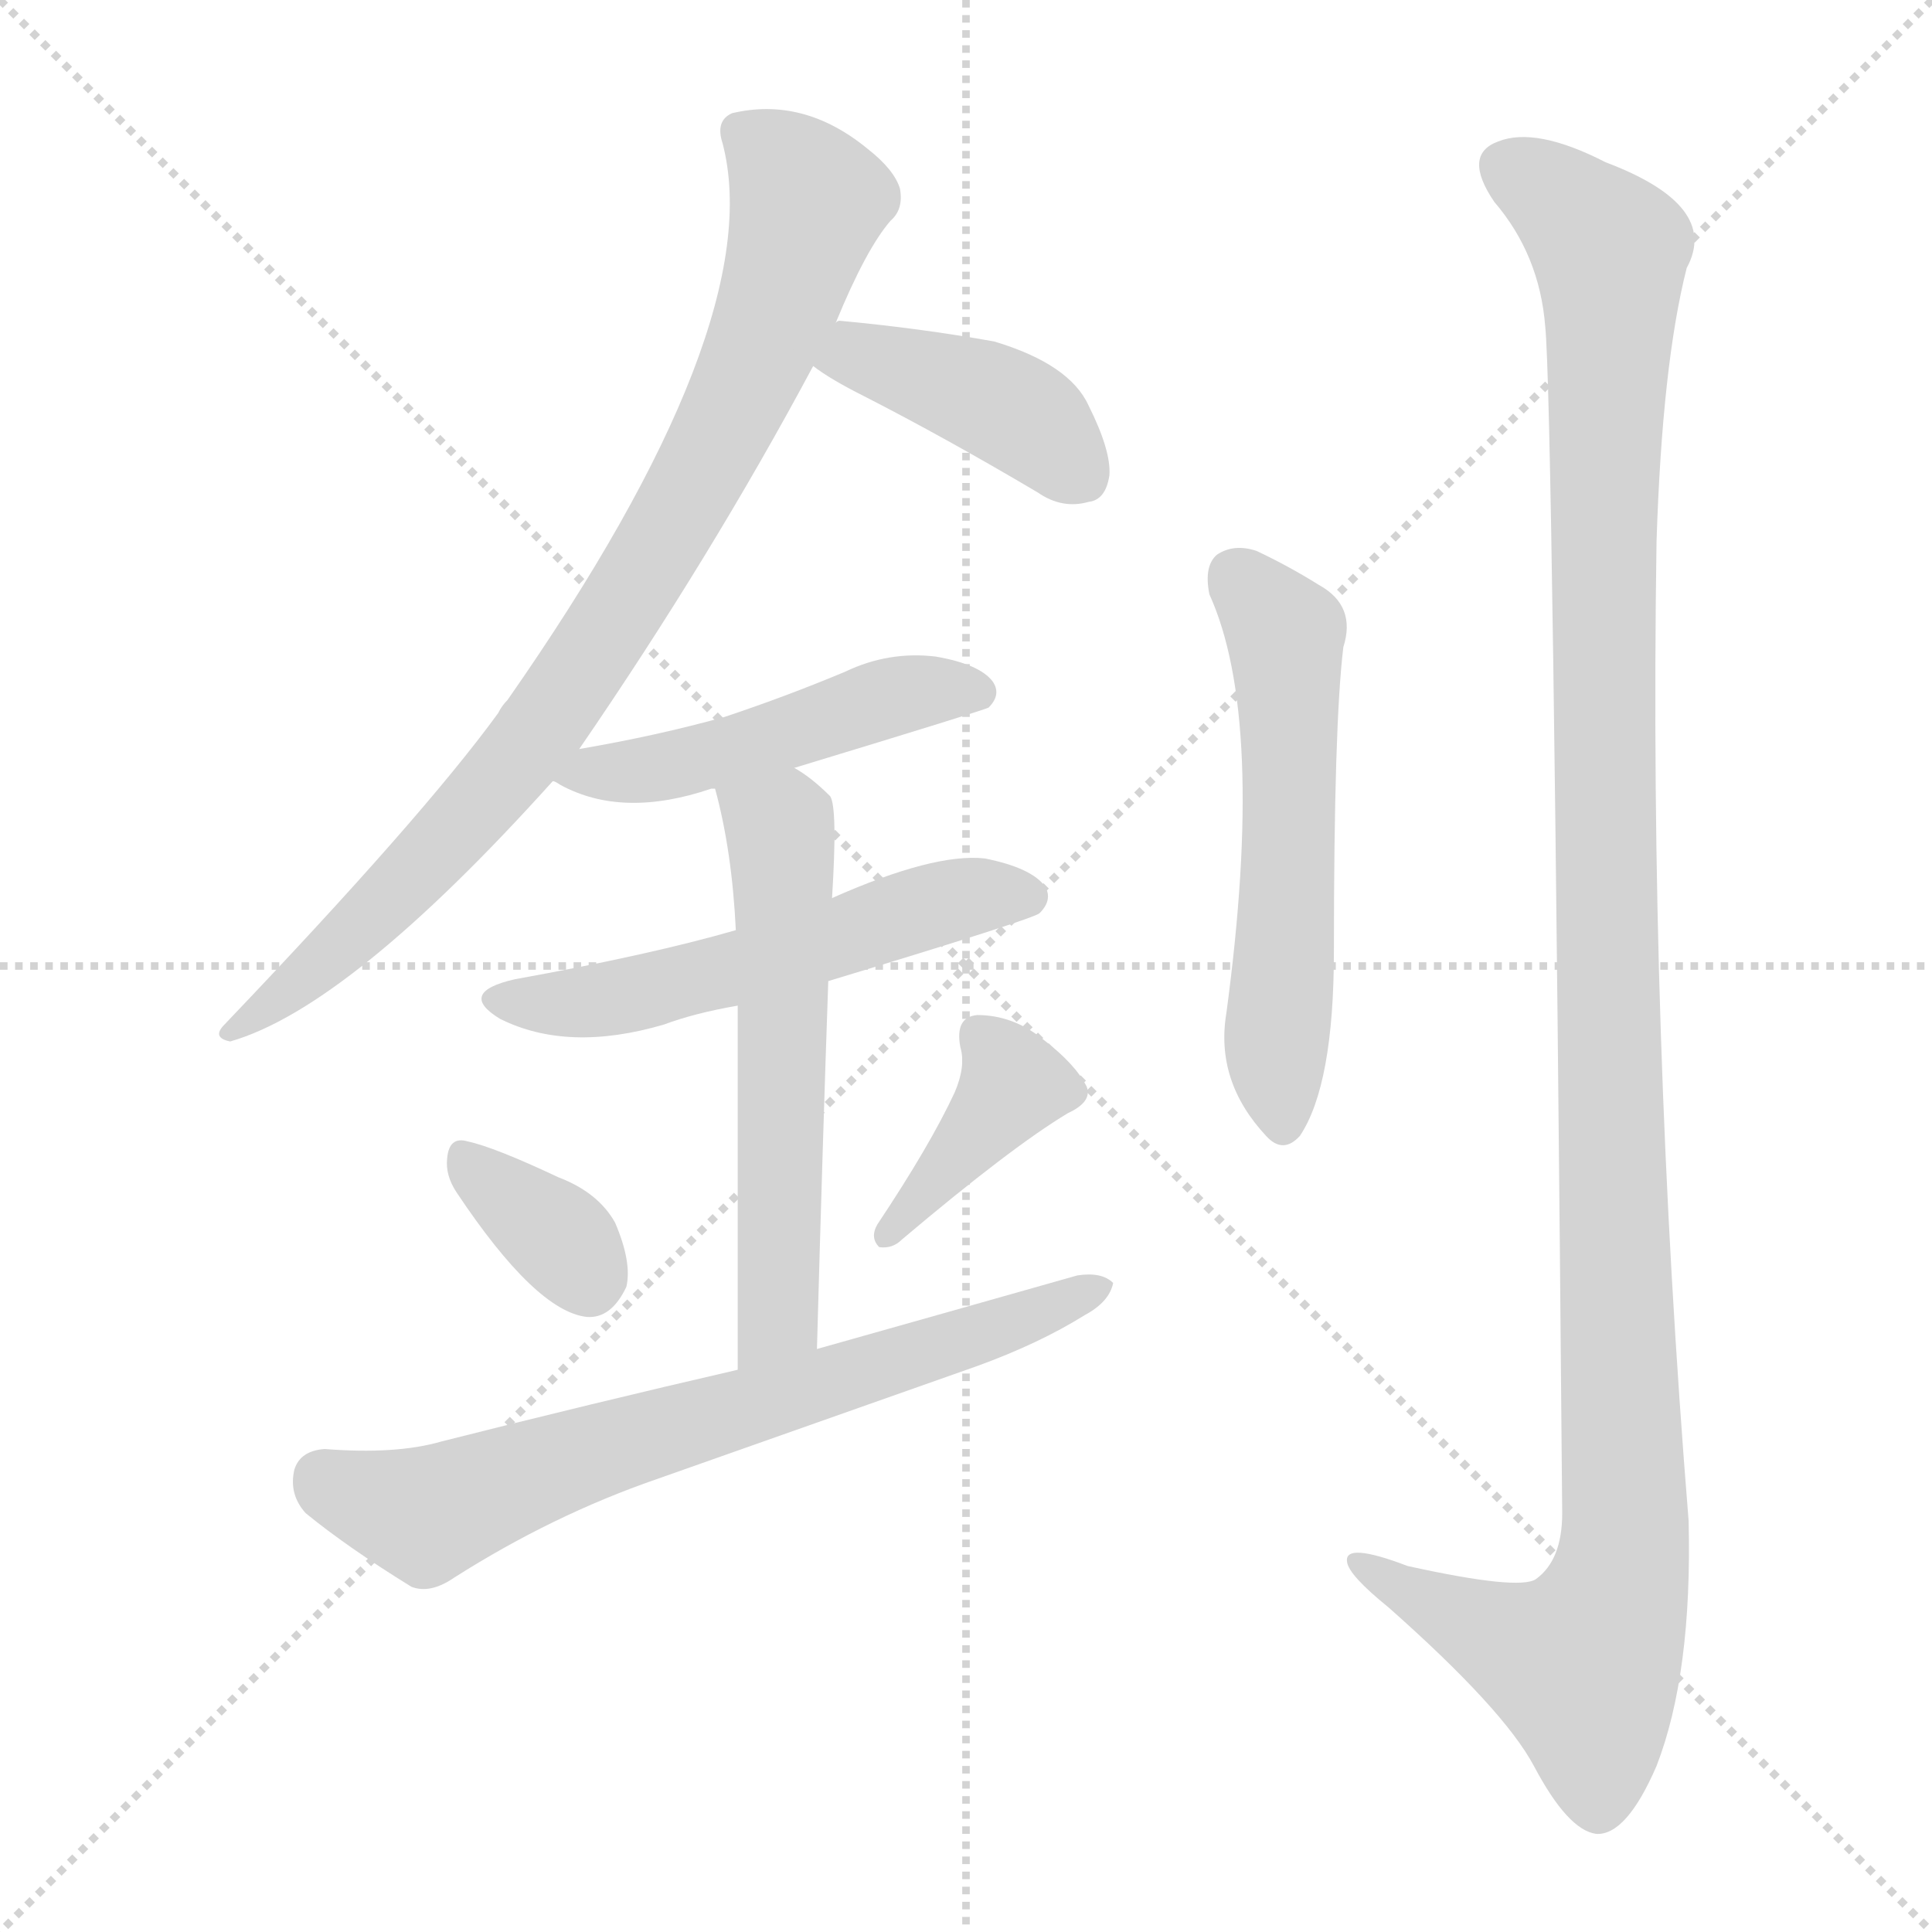 <svg version="1.1" viewBox="0 0 1024 1024" xmlns="http://www.w3.org/2000/svg">
  <g stroke="lightgray" stroke-dasharray="1,1" stroke-width="1" transform="scale(4, 4)">
    <line x1="0" y1="0" x2="256" y2="256"></line>
    <line x1="256" y1="0" x2="0" y2="256"></line>
    <line x1="128" y1="0" x2="128" y2="256"></line>
    <line x1="0" y1="128" x2="256" y2="128"></line>
  </g>
<g transform="scale(1, -1) translate(0, -900)">
   <style type="text/css">
    @keyframes keyframes0 {
      from {
       stroke: blue;
       stroke-dashoffset: 850;
       stroke-width: 128;
       }
       73% {
       animation-timing-function: step-end;
       stroke: blue;
       stroke-dashoffset: 0;
       stroke-width: 128;
       }
       to {
       stroke: black;
       stroke-width: 1024;
       }
       }
       #make-me-a-hanzi-animation-0 {
         animation: keyframes0 0.942s both;
         animation-delay: 0s;
         animation-timing-function: linear;
       }
    @keyframes keyframes1 {
      from {
       stroke: blue;
       stroke-dashoffset: 409;
       stroke-width: 128;
       }
       57% {
       animation-timing-function: step-end;
       stroke: blue;
       stroke-dashoffset: 0;
       stroke-width: 128;
       }
       to {
       stroke: black;
       stroke-width: 1024;
       }
       }
       #make-me-a-hanzi-animation-1 {
         animation: keyframes1 0.583s both;
         animation-delay: 0.942s;
         animation-timing-function: linear;
       }
    @keyframes keyframes2 {
      from {
       stroke: blue;
       stroke-dashoffset: 485;
       stroke-width: 128;
       }
       61% {
       animation-timing-function: step-end;
       stroke: blue;
       stroke-dashoffset: 0;
       stroke-width: 128;
       }
       to {
       stroke: black;
       stroke-width: 1024;
       }
       }
       #make-me-a-hanzi-animation-2 {
         animation: keyframes2 0.645s both;
         animation-delay: 1.525s;
         animation-timing-function: linear;
       }
    @keyframes keyframes3 {
      from {
       stroke: blue;
       stroke-dashoffset: 542;
       stroke-width: 128;
       }
       64% {
       animation-timing-function: step-end;
       stroke: blue;
       stroke-dashoffset: 0;
       stroke-width: 128;
       }
       to {
       stroke: black;
       stroke-width: 1024;
       }
       }
       #make-me-a-hanzi-animation-3 {
         animation: keyframes3 0.691s both;
         animation-delay: 2.169s;
         animation-timing-function: linear;
       }
    @keyframes keyframes4 {
      from {
       stroke: blue;
       stroke-dashoffset: 569;
       stroke-width: 128;
       }
       65% {
       animation-timing-function: step-end;
       stroke: blue;
       stroke-dashoffset: 0;
       stroke-width: 128;
       }
       to {
       stroke: black;
       stroke-width: 1024;
       }
       }
       #make-me-a-hanzi-animation-4 {
         animation: keyframes4 0.713s both;
         animation-delay: 2.86s;
         animation-timing-function: linear;
       }
    @keyframes keyframes5 {
      from {
       stroke: blue;
       stroke-dashoffset: 344;
       stroke-width: 128;
       }
       53% {
       animation-timing-function: step-end;
       stroke: blue;
       stroke-dashoffset: 0;
       stroke-width: 128;
       }
       to {
       stroke: black;
       stroke-width: 1024;
       }
       }
       #make-me-a-hanzi-animation-5 {
         animation: keyframes5 0.53s both;
         animation-delay: 3.573s;
         animation-timing-function: linear;
       }
    @keyframes keyframes6 {
      from {
       stroke: blue;
       stroke-dashoffset: 390;
       stroke-width: 128;
       }
       56% {
       animation-timing-function: step-end;
       stroke: blue;
       stroke-dashoffset: 0;
       stroke-width: 128;
       }
       to {
       stroke: black;
       stroke-width: 1024;
       }
       }
       #make-me-a-hanzi-animation-6 {
         animation: keyframes6 0.567s both;
         animation-delay: 4.103s;
         animation-timing-function: linear;
       }
    @keyframes keyframes7 {
      from {
       stroke: blue;
       stroke-dashoffset: 692;
       stroke-width: 128;
       }
       69% {
       animation-timing-function: step-end;
       stroke: blue;
       stroke-dashoffset: 0;
       stroke-width: 128;
       }
       to {
       stroke: black;
       stroke-width: 1024;
       }
       }
       #make-me-a-hanzi-animation-7 {
         animation: keyframes7 0.813s both;
         animation-delay: 4.671s;
         animation-timing-function: linear;
       }
    @keyframes keyframes8 {
      from {
       stroke: blue;
       stroke-dashoffset: 557;
       stroke-width: 128;
       }
       64% {
       animation-timing-function: step-end;
       stroke: blue;
       stroke-dashoffset: 0;
       stroke-width: 128;
       }
       to {
       stroke: black;
       stroke-width: 1024;
       }
       }
       #make-me-a-hanzi-animation-8 {
         animation: keyframes8 0.703s both;
         animation-delay: 5.484s;
         animation-timing-function: linear;
       }
    @keyframes keyframes9 {
      from {
       stroke: blue;
       stroke-dashoffset: 1214;
       stroke-width: 128;
       }
       80% {
       animation-timing-function: step-end;
       stroke: blue;
       stroke-dashoffset: 0;
       stroke-width: 128;
       }
       to {
       stroke: black;
       stroke-width: 1024;
       }
       }
       #make-me-a-hanzi-animation-9 {
         animation: keyframes9 1.238s both;
         animation-delay: 6.187s;
         animation-timing-function: linear;
       }
</style>
<path d="M 307.0 503.0 Q 377.0 605.0 431.0 706.0 L 443.0 729.0 Q 459.0 768.0 472.0 783.0 Q 479.0 789.0 477.0 800.0 Q 474.0 810.0 460.0 821.0 Q 426.0 849.0 388.0 840.0 Q 379.0 836.0 383.0 824.0 Q 408.0 728.0 269.0 529.0 Q 266.0 526.0 264.0 522.0 Q 224.0 467.0 119.0 357.0 Q 112.0 350.0 122.0 348.0 Q 185.0 366.0 293.0 486.0 L 307.0 503.0 Z" fill="lightgray"></path> 
<path d="M 431.0 706.0 Q 440.0 699.0 458.0 690.0 Q 501.0 668.0 550.0 639.0 Q 563.0 630.0 577.0 634.0 Q 586.0 635.0 588.0 648.0 Q 589.0 661.0 577.0 685.0 Q 567.0 707.0 527.0 719.0 Q 488.0 726.0 445.0 730.0 Q 444.0 730.0 443.0 729.0 C 413.0 725.0 407.0 724.0 431.0 706.0 Z" fill="lightgray"></path> 
<path d="M 421.0 493.0 Q 523.0 524.0 524.0 525.0 Q 531.0 532.0 526.0 539.0 Q 519.0 548.0 496.0 552.0 Q 471.0 555.0 448.0 544.0 Q 417.0 531.0 384.0 520.0 Q 348.0 510.0 307.0 503.0 C 277.0 498.0 272.0 497.0 293.0 486.0 Q 294.0 486.0 297.0 484.0 Q 330.0 466.0 377.0 482.0 L 379.0 482.0 L 421.0 493.0 Z" fill="lightgray"></path> 
<path d="M 439.0 380.0 Q 548.0 413.0 551.0 416.0 Q 558.0 423.0 554.0 430.0 Q 547.0 440.0 522.0 445.0 Q 495.0 448.0 441.0 424.0 L 390.0 407.0 Q 345.0 394.0 273.0 381.0 Q 242.0 374.0 265.0 360.0 Q 301.0 342.0 352.0 357.0 Q 368.0 363.0 391.0 367.0 L 439.0 380.0 Z" fill="lightgray"></path> 
<path d="M 433.0 185.0 Q 436.0 294.0 439.0 380.0 L 441.0 424.0 Q 444.0 472.0 440.0 478.0 Q 430.0 488.0 421.0 493.0 C 396.0 510.0 372.0 511.0 379.0 482.0 Q 388.0 449.0 390.0 407.0 L 391.0 367.0 Q 391.0 303.0 391.0 174.0 C 391.0 144.0 432.0 155.0 433.0 185.0 Z" fill="lightgray"></path> 
<path d="M 242.0 268.0 Q 284.0 205.0 311.0 202.0 Q 324.0 201.0 332.0 218.0 Q 335.0 231.0 326.0 252.0 Q 317.0 268.0 296.0 276.0 Q 262.0 292.0 248.0 295.0 Q 238.0 298.0 237.0 286.0 Q 236.0 277.0 242.0 268.0 Z" fill="lightgray"></path> 
<path d="M 506.0 321.0 Q 493.0 293.0 465.0 251.0 Q 461.0 244.0 466.0 239.0 Q 473.0 238.0 478.0 243.0 Q 536.0 292.0 566.0 310.0 Q 579.0 316.0 576.0 324.0 Q 570.0 336.0 553.0 349.0 Q 537.0 362.0 518.0 362.0 Q 506.0 361.0 509.0 345.0 Q 512.0 335.0 506.0 321.0 Z" fill="lightgray"></path> 
<path d="M 391.0 174.0 Q 313.0 156.0 234.0 136.0 Q 210.0 129.0 172.0 132.0 Q 159.0 131.0 156.0 121.0 Q 153.0 108.0 162.0 98.0 Q 184.0 80.0 218.0 59.0 Q 228.0 55.0 241.0 64.0 Q 293.0 97.0 348.0 116.0 L 518.0 176.0 Q 551.0 188.0 575.0 203.0 Q 588.0 210.0 590.0 220.0 Q 584.0 226.0 571.0 224.0 Q 504.0 205.0 433.0 185.0 L 391.0 174.0 Z" fill="lightgray"></path> 
<path d="M 641.0 585.0 Q 671.0 519.0 650.0 363.0 Q 644.0 327.0 671.0 298.0 Q 680.0 288.0 689.0 298.0 Q 707.0 325.0 707.0 396.0 Q 707.0 516.0 712.0 557.0 Q 719.0 579.0 699.0 590.0 Q 683.0 600.0 666.0 608.0 Q 654.0 612.0 645.0 606.0 Q 638.0 600.0 641.0 585.0 Z" fill="lightgray"></path> 
<path d="M 819.0 727.0 Q 823.0 688.0 828.0 98.0 Q 828.0 73.0 814.0 63.0 Q 805.0 57.0 746.0 70.0 Q 712.0 83.0 714.0 72.0 Q 715.0 65.0 736.0 48.0 Q 797.0 -6.0 813.0 -36.0 Q 831.0 -70.0 846.0 -72.0 Q 862.0 -73.0 878.0 -36.0 Q 897.0 13.0 895.0 94.0 Q 874.0 353.0 878.0 613.0 Q 881.0 707.0 894.0 758.0 Q 912.0 791.0 851.0 814.0 Q 814.0 833.0 794.0 825.0 Q 775.0 818.0 792.0 793.0 Q 816.0 765.0 819.0 727.0 Z" fill="lightgray"></path> 
      <clipPath id="make-me-a-hanzi-clip-0">
      <path d="M 307.0 503.0 Q 377.0 605.0 431.0 706.0 L 443.0 729.0 Q 459.0 768.0 472.0 783.0 Q 479.0 789.0 477.0 800.0 Q 474.0 810.0 460.0 821.0 Q 426.0 849.0 388.0 840.0 Q 379.0 836.0 383.0 824.0 Q 408.0 728.0 269.0 529.0 Q 266.0 526.0 264.0 522.0 Q 224.0 467.0 119.0 357.0 Q 112.0 350.0 122.0 348.0 Q 185.0 366.0 293.0 486.0 L 307.0 503.0 Z" fill="lightgray"></path>
      </clipPath>
      <path clip-path="url(#make-me-a-hanzi-clip-0)" d="M 393.0 830.0 L 409.0 819.0 L 428.0 793.0 L 412.0 738.0 L 369.0 644.0 L 329.0 576.0 L 256.0 475.0 L 170.0 389.0 L 125.0 354.0 " fill="none" id="make-me-a-hanzi-animation-0" stroke-dasharray="722 1444" stroke-linecap="round"></path>

      <clipPath id="make-me-a-hanzi-clip-1">
      <path d="M 431.0 706.0 Q 440.0 699.0 458.0 690.0 Q 501.0 668.0 550.0 639.0 Q 563.0 630.0 577.0 634.0 Q 586.0 635.0 588.0 648.0 Q 589.0 661.0 577.0 685.0 Q 567.0 707.0 527.0 719.0 Q 488.0 726.0 445.0 730.0 Q 444.0 730.0 443.0 729.0 C 413.0 725.0 407.0 724.0 431.0 706.0 Z" fill="lightgray"></path>
      </clipPath>
      <path clip-path="url(#make-me-a-hanzi-clip-1)" d="M 441.0 708.0 L 454.0 712.0 L 526.0 688.0 L 549.0 674.0 L 574.0 647.0 " fill="none" id="make-me-a-hanzi-animation-1" stroke-dasharray="281 562" stroke-linecap="round"></path>

      <clipPath id="make-me-a-hanzi-clip-2">
      <path d="M 421.0 493.0 Q 523.0 524.0 524.0 525.0 Q 531.0 532.0 526.0 539.0 Q 519.0 548.0 496.0 552.0 Q 471.0 555.0 448.0 544.0 Q 417.0 531.0 384.0 520.0 Q 348.0 510.0 307.0 503.0 C 277.0 498.0 272.0 497.0 293.0 486.0 Q 294.0 486.0 297.0 484.0 Q 330.0 466.0 377.0 482.0 L 379.0 482.0 L 421.0 493.0 Z" fill="lightgray"></path>
      </clipPath>
      <path clip-path="url(#make-me-a-hanzi-clip-2)" d="M 297.0 490.0 L 340.0 491.0 L 430.0 513.0 L 470.0 530.0 L 520.0 533.0 " fill="none" id="make-me-a-hanzi-animation-2" stroke-dasharray="357 714" stroke-linecap="round"></path>

      <clipPath id="make-me-a-hanzi-clip-3">
      <path d="M 439.0 380.0 Q 548.0 413.0 551.0 416.0 Q 558.0 423.0 554.0 430.0 Q 547.0 440.0 522.0 445.0 Q 495.0 448.0 441.0 424.0 L 390.0 407.0 Q 345.0 394.0 273.0 381.0 Q 242.0 374.0 265.0 360.0 Q 301.0 342.0 352.0 357.0 Q 368.0 363.0 391.0 367.0 L 439.0 380.0 Z" fill="lightgray"></path>
      </clipPath>
      <path clip-path="url(#make-me-a-hanzi-clip-3)" d="M 267.0 371.0 L 325.0 370.0 L 499.0 422.0 L 545.0 425.0 " fill="none" id="make-me-a-hanzi-animation-3" stroke-dasharray="414 828" stroke-linecap="round"></path>

      <clipPath id="make-me-a-hanzi-clip-4">
      <path d="M 433.0 185.0 Q 436.0 294.0 439.0 380.0 L 441.0 424.0 Q 444.0 472.0 440.0 478.0 Q 430.0 488.0 421.0 493.0 C 396.0 510.0 372.0 511.0 379.0 482.0 Q 388.0 449.0 390.0 407.0 L 391.0 367.0 Q 391.0 303.0 391.0 174.0 C 391.0 144.0 432.0 155.0 433.0 185.0 Z" fill="lightgray"></path>
      </clipPath>
      <path clip-path="url(#make-me-a-hanzi-clip-4)" d="M 388.0 477.0 L 413.0 461.0 L 415.0 434.0 L 413.0 210.0 L 408.0 194.0 L 396.0 184.0 " fill="none" id="make-me-a-hanzi-animation-4" stroke-dasharray="441 882" stroke-linecap="round"></path>

      <clipPath id="make-me-a-hanzi-clip-5">
      <path d="M 242.0 268.0 Q 284.0 205.0 311.0 202.0 Q 324.0 201.0 332.0 218.0 Q 335.0 231.0 326.0 252.0 Q 317.0 268.0 296.0 276.0 Q 262.0 292.0 248.0 295.0 Q 238.0 298.0 237.0 286.0 Q 236.0 277.0 242.0 268.0 Z" fill="lightgray"></path>
      </clipPath>
      <path clip-path="url(#make-me-a-hanzi-clip-5)" d="M 249.0 283.0 L 291.0 249.0 L 312.0 222.0 " fill="none" id="make-me-a-hanzi-animation-5" stroke-dasharray="216 432" stroke-linecap="round"></path>

      <clipPath id="make-me-a-hanzi-clip-6">
      <path d="M 506.0 321.0 Q 493.0 293.0 465.0 251.0 Q 461.0 244.0 466.0 239.0 Q 473.0 238.0 478.0 243.0 Q 536.0 292.0 566.0 310.0 Q 579.0 316.0 576.0 324.0 Q 570.0 336.0 553.0 349.0 Q 537.0 362.0 518.0 362.0 Q 506.0 361.0 509.0 345.0 Q 512.0 335.0 506.0 321.0 Z" fill="lightgray"></path>
      </clipPath>
      <path clip-path="url(#make-me-a-hanzi-clip-6)" d="M 519.0 351.0 L 536.0 324.0 L 471.0 245.0 " fill="none" id="make-me-a-hanzi-animation-6" stroke-dasharray="262 524" stroke-linecap="round"></path>

      <clipPath id="make-me-a-hanzi-clip-7">
      <path d="M 391.0 174.0 Q 313.0 156.0 234.0 136.0 Q 210.0 129.0 172.0 132.0 Q 159.0 131.0 156.0 121.0 Q 153.0 108.0 162.0 98.0 Q 184.0 80.0 218.0 59.0 Q 228.0 55.0 241.0 64.0 Q 293.0 97.0 348.0 116.0 L 518.0 176.0 Q 551.0 188.0 575.0 203.0 Q 588.0 210.0 590.0 220.0 Q 584.0 226.0 571.0 224.0 Q 504.0 205.0 433.0 185.0 L 391.0 174.0 Z" fill="lightgray"></path>
      </clipPath>
      <path clip-path="url(#make-me-a-hanzi-clip-7)" d="M 171.0 116.0 L 226.0 97.0 L 584.0 217.0 " fill="none" id="make-me-a-hanzi-animation-7" stroke-dasharray="564 1128" stroke-linecap="round"></path>

      <clipPath id="make-me-a-hanzi-clip-8">
      <path d="M 641.0 585.0 Q 671.0 519.0 650.0 363.0 Q 644.0 327.0 671.0 298.0 Q 680.0 288.0 689.0 298.0 Q 707.0 325.0 707.0 396.0 Q 707.0 516.0 712.0 557.0 Q 719.0 579.0 699.0 590.0 Q 683.0 600.0 666.0 608.0 Q 654.0 612.0 645.0 606.0 Q 638.0 600.0 641.0 585.0 Z" fill="lightgray"></path>
      </clipPath>
      <path clip-path="url(#make-me-a-hanzi-clip-8)" d="M 654.0 596.0 L 682.0 556.0 L 683.0 427.0 L 676.0 345.0 L 680.0 304.0 " fill="none" id="make-me-a-hanzi-animation-8" stroke-dasharray="429 858" stroke-linecap="round"></path>

      <clipPath id="make-me-a-hanzi-clip-9">
      <path d="M 819.0 727.0 Q 823.0 688.0 828.0 98.0 Q 828.0 73.0 814.0 63.0 Q 805.0 57.0 746.0 70.0 Q 712.0 83.0 714.0 72.0 Q 715.0 65.0 736.0 48.0 Q 797.0 -6.0 813.0 -36.0 Q 831.0 -70.0 846.0 -72.0 Q 862.0 -73.0 878.0 -36.0 Q 897.0 13.0 895.0 94.0 Q 874.0 353.0 878.0 613.0 Q 881.0 707.0 894.0 758.0 Q 912.0 791.0 851.0 814.0 Q 814.0 833.0 794.0 825.0 Q 775.0 818.0 792.0 793.0 Q 816.0 765.0 819.0 727.0 Z" fill="lightgray"></path>
      </clipPath>
      <path clip-path="url(#make-me-a-hanzi-clip-9)" d="M 797.0 812.0 L 819.0 800.0 L 853.0 767.0 L 850.0 454.0 L 860.0 69.0 L 839.0 17.0 L 788.0 35.0 L 720.0 72.0 " fill="none" id="make-me-a-hanzi-animation-9" stroke-dasharray="1086 2172" stroke-linecap="round"></path>

</g>
</svg>
